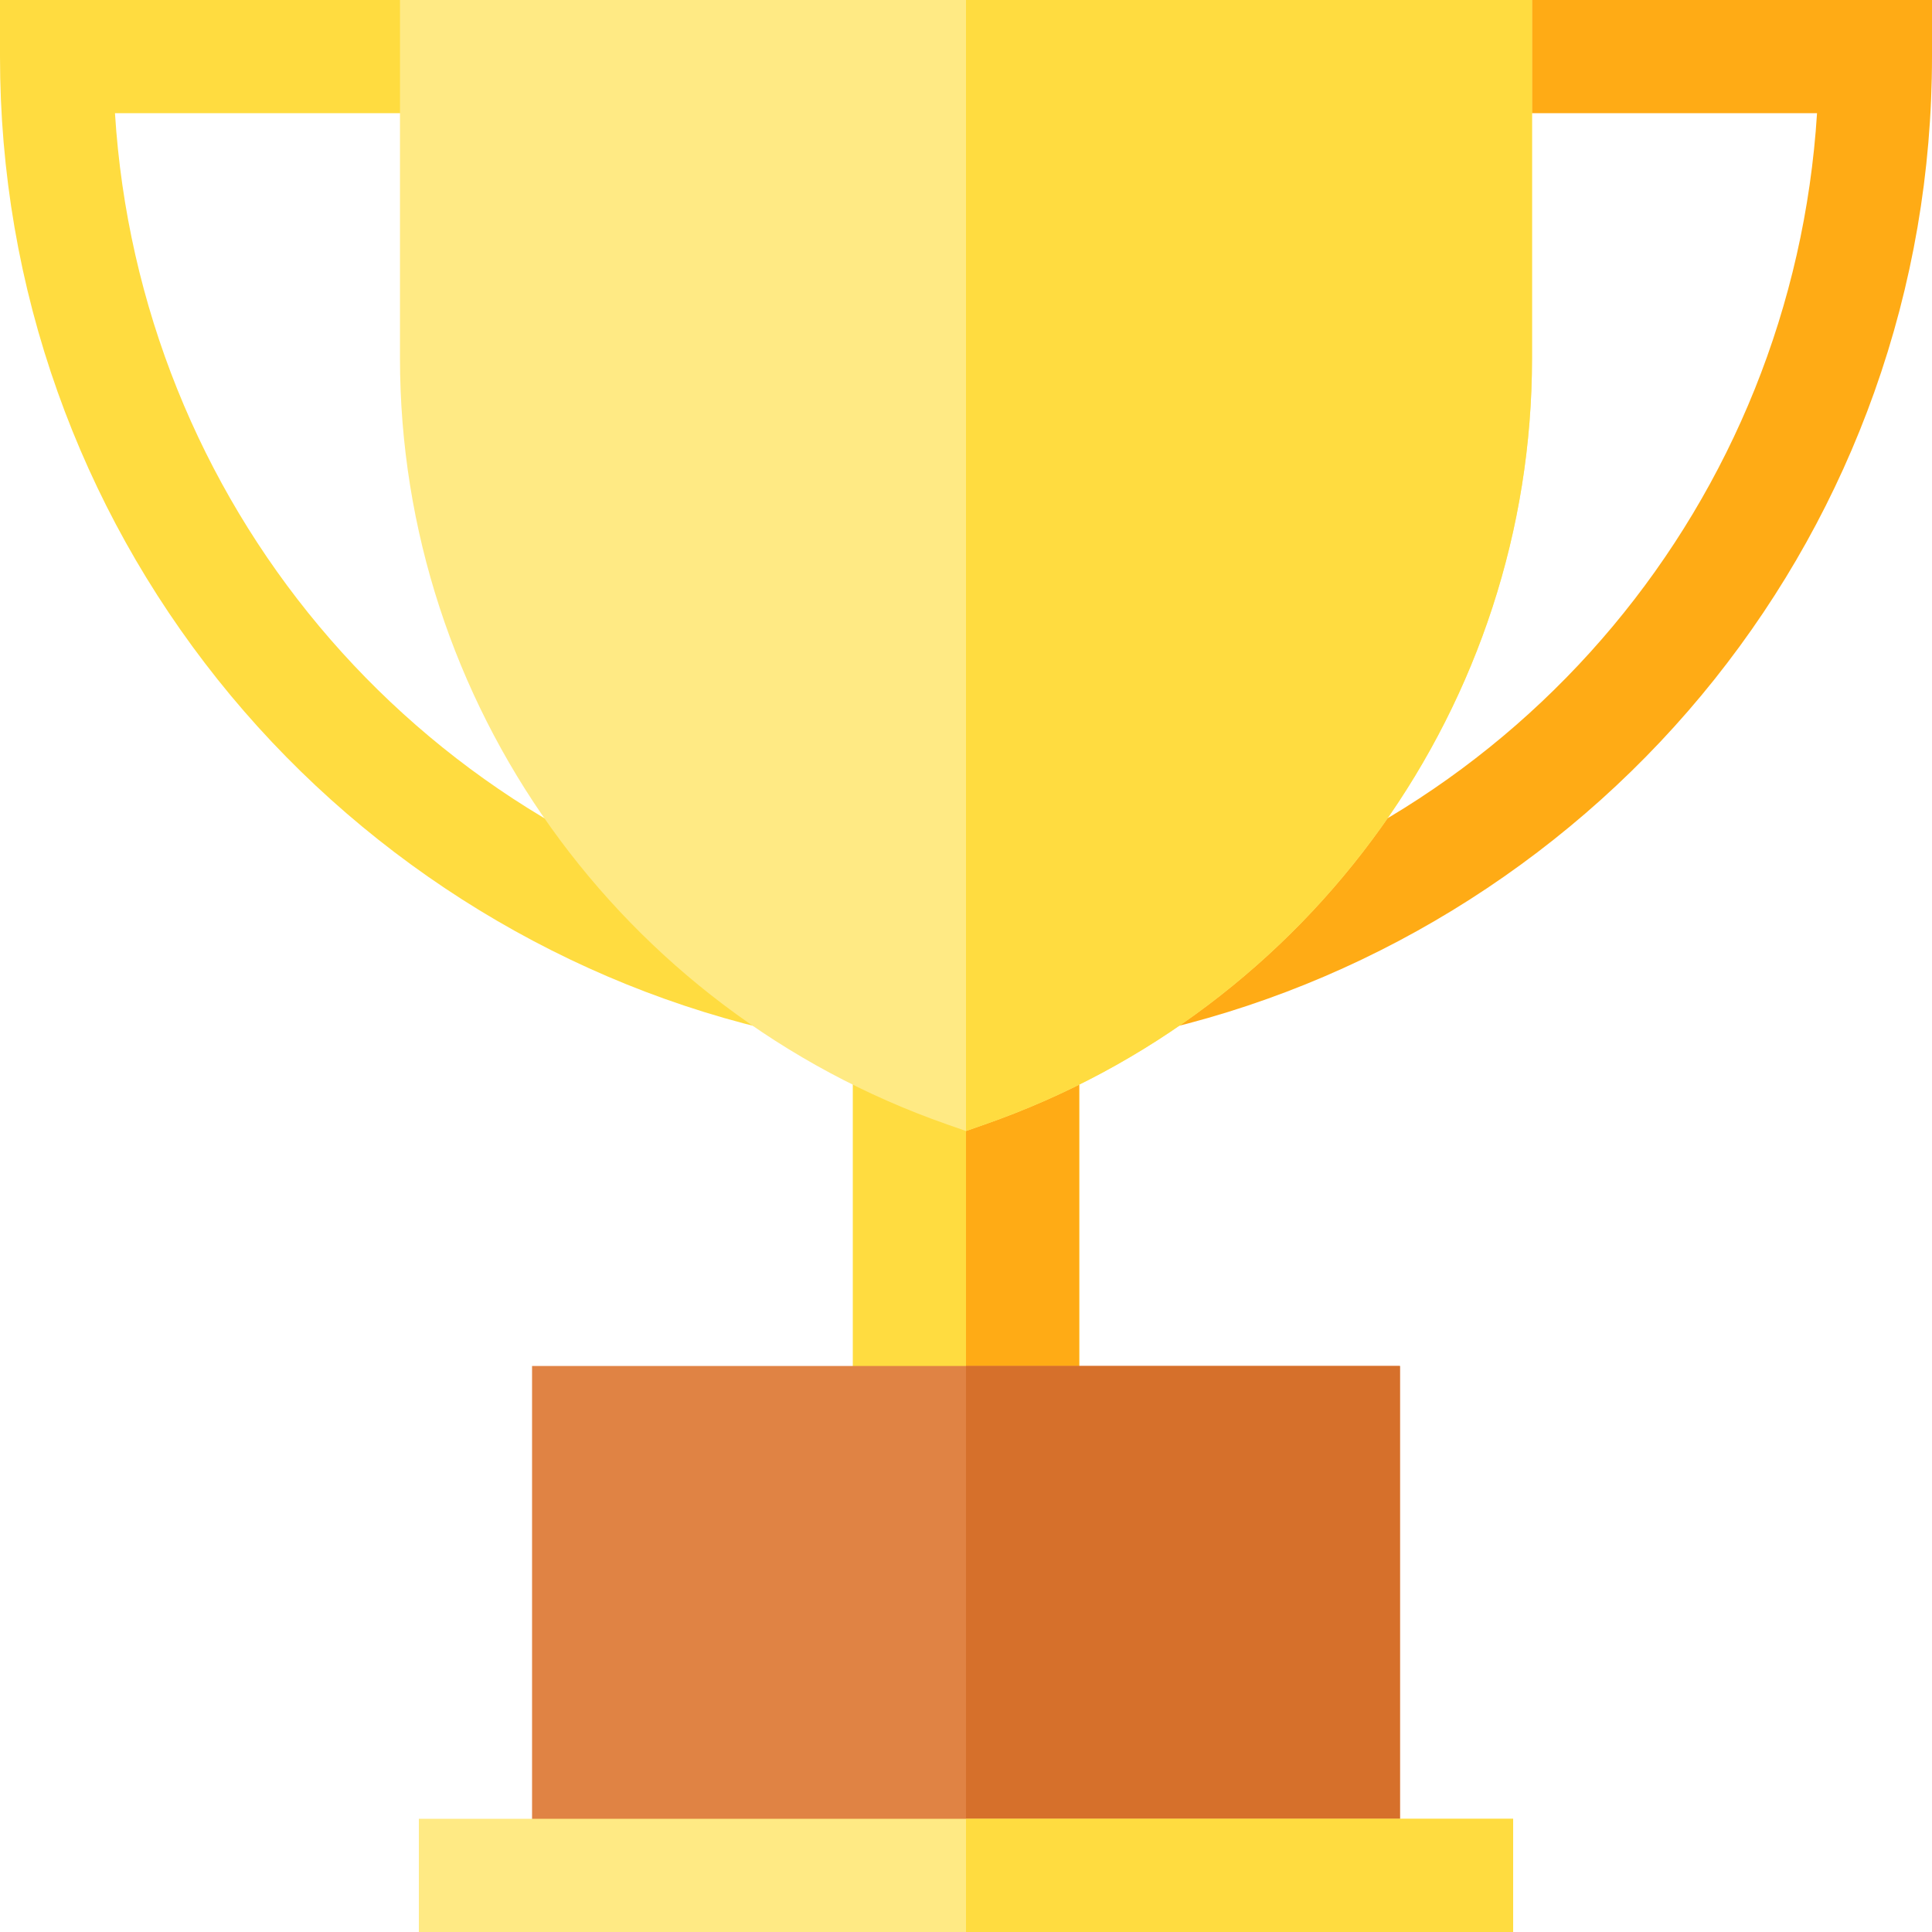 <?xml version="1.0" encoding="iso-8859-1"?>
<!-- Generator: Adobe Illustrator 19.0.0, SVG Export Plug-In . SVG Version: 6.00 Build 0)  -->
<svg version="1.1" id="Capa_1" xmlns="http://www.w3.org/2000/svg" xmlns:xlink="http://www.w3.org/1999/xlink" x="0px" y="0px"
	 viewBox="0 0 512 512" style="enable-background:new 0 0 512 512;" xml:space="preserve">
<rect x="226" y="272" style="fill:#FFDC40;" width="60" height="120"/>
<rect x="256" y="272" style="fill:#FFAB15;" width="30" height="120"/>
<path style="fill:#FFDC40;" d="M202.416,272.563c-56.754-13.745-108.166-46.604-144.762-92.525
	c-18.297-22.958-32.548-48.563-42.357-76.104C5.146,75.438,0,45.516,0,15V0h121v30H30.469
	c6.419,102.432,78.217,188.997,179.008,213.406L202.416,272.563z"/>
<path style="fill:#FFAB15;" d="M309.584,272.563l-7.062-29.157C403.314,218.997,475.111,132.432,481.531,30H391V0h121v15
	c0,30.516-5.146,60.438-15.296,88.934c-9.81,27.541-24.061,53.146-42.357,76.104C417.75,225.959,366.338,258.819,309.584,272.563z"
	/>
<path style="fill:#FFEA84;" d="M256,299.728l-4.949-1.729C164.292,267.678,106,186.099,106,95V0h300v95
	c0,91.099-58.292,172.678-145.051,202.999L256,299.728z"/>
<path style="fill:#E08344;" d="M371,512H141V362h230V512z"/>
<path style="fill:#FFDC40;" d="M256,0v299.728l4.949-1.729C347.708,267.678,406,186.099,406,95V0H256z"/>
<path style="fill:#D6702B;" d="M371,512H256V362h115V512z"/>
<rect x="111" y="482" style="fill:#FFEA84;" width="290" height="30"/>
<rect x="256" y="482" style="fill:#FFDC40;" width="145" height="30"/>
<g>
</g>
<g>
</g>
<g>
</g>
<g>
</g>
<g>
</g>
<g>
</g>
<g>
</g>
<g>
</g>
<g>
</g>
<g>
</g>
<g>
</g>
<g>
</g>
<g>
</g>
<g>
</g>
<g>
</g>
</svg>
